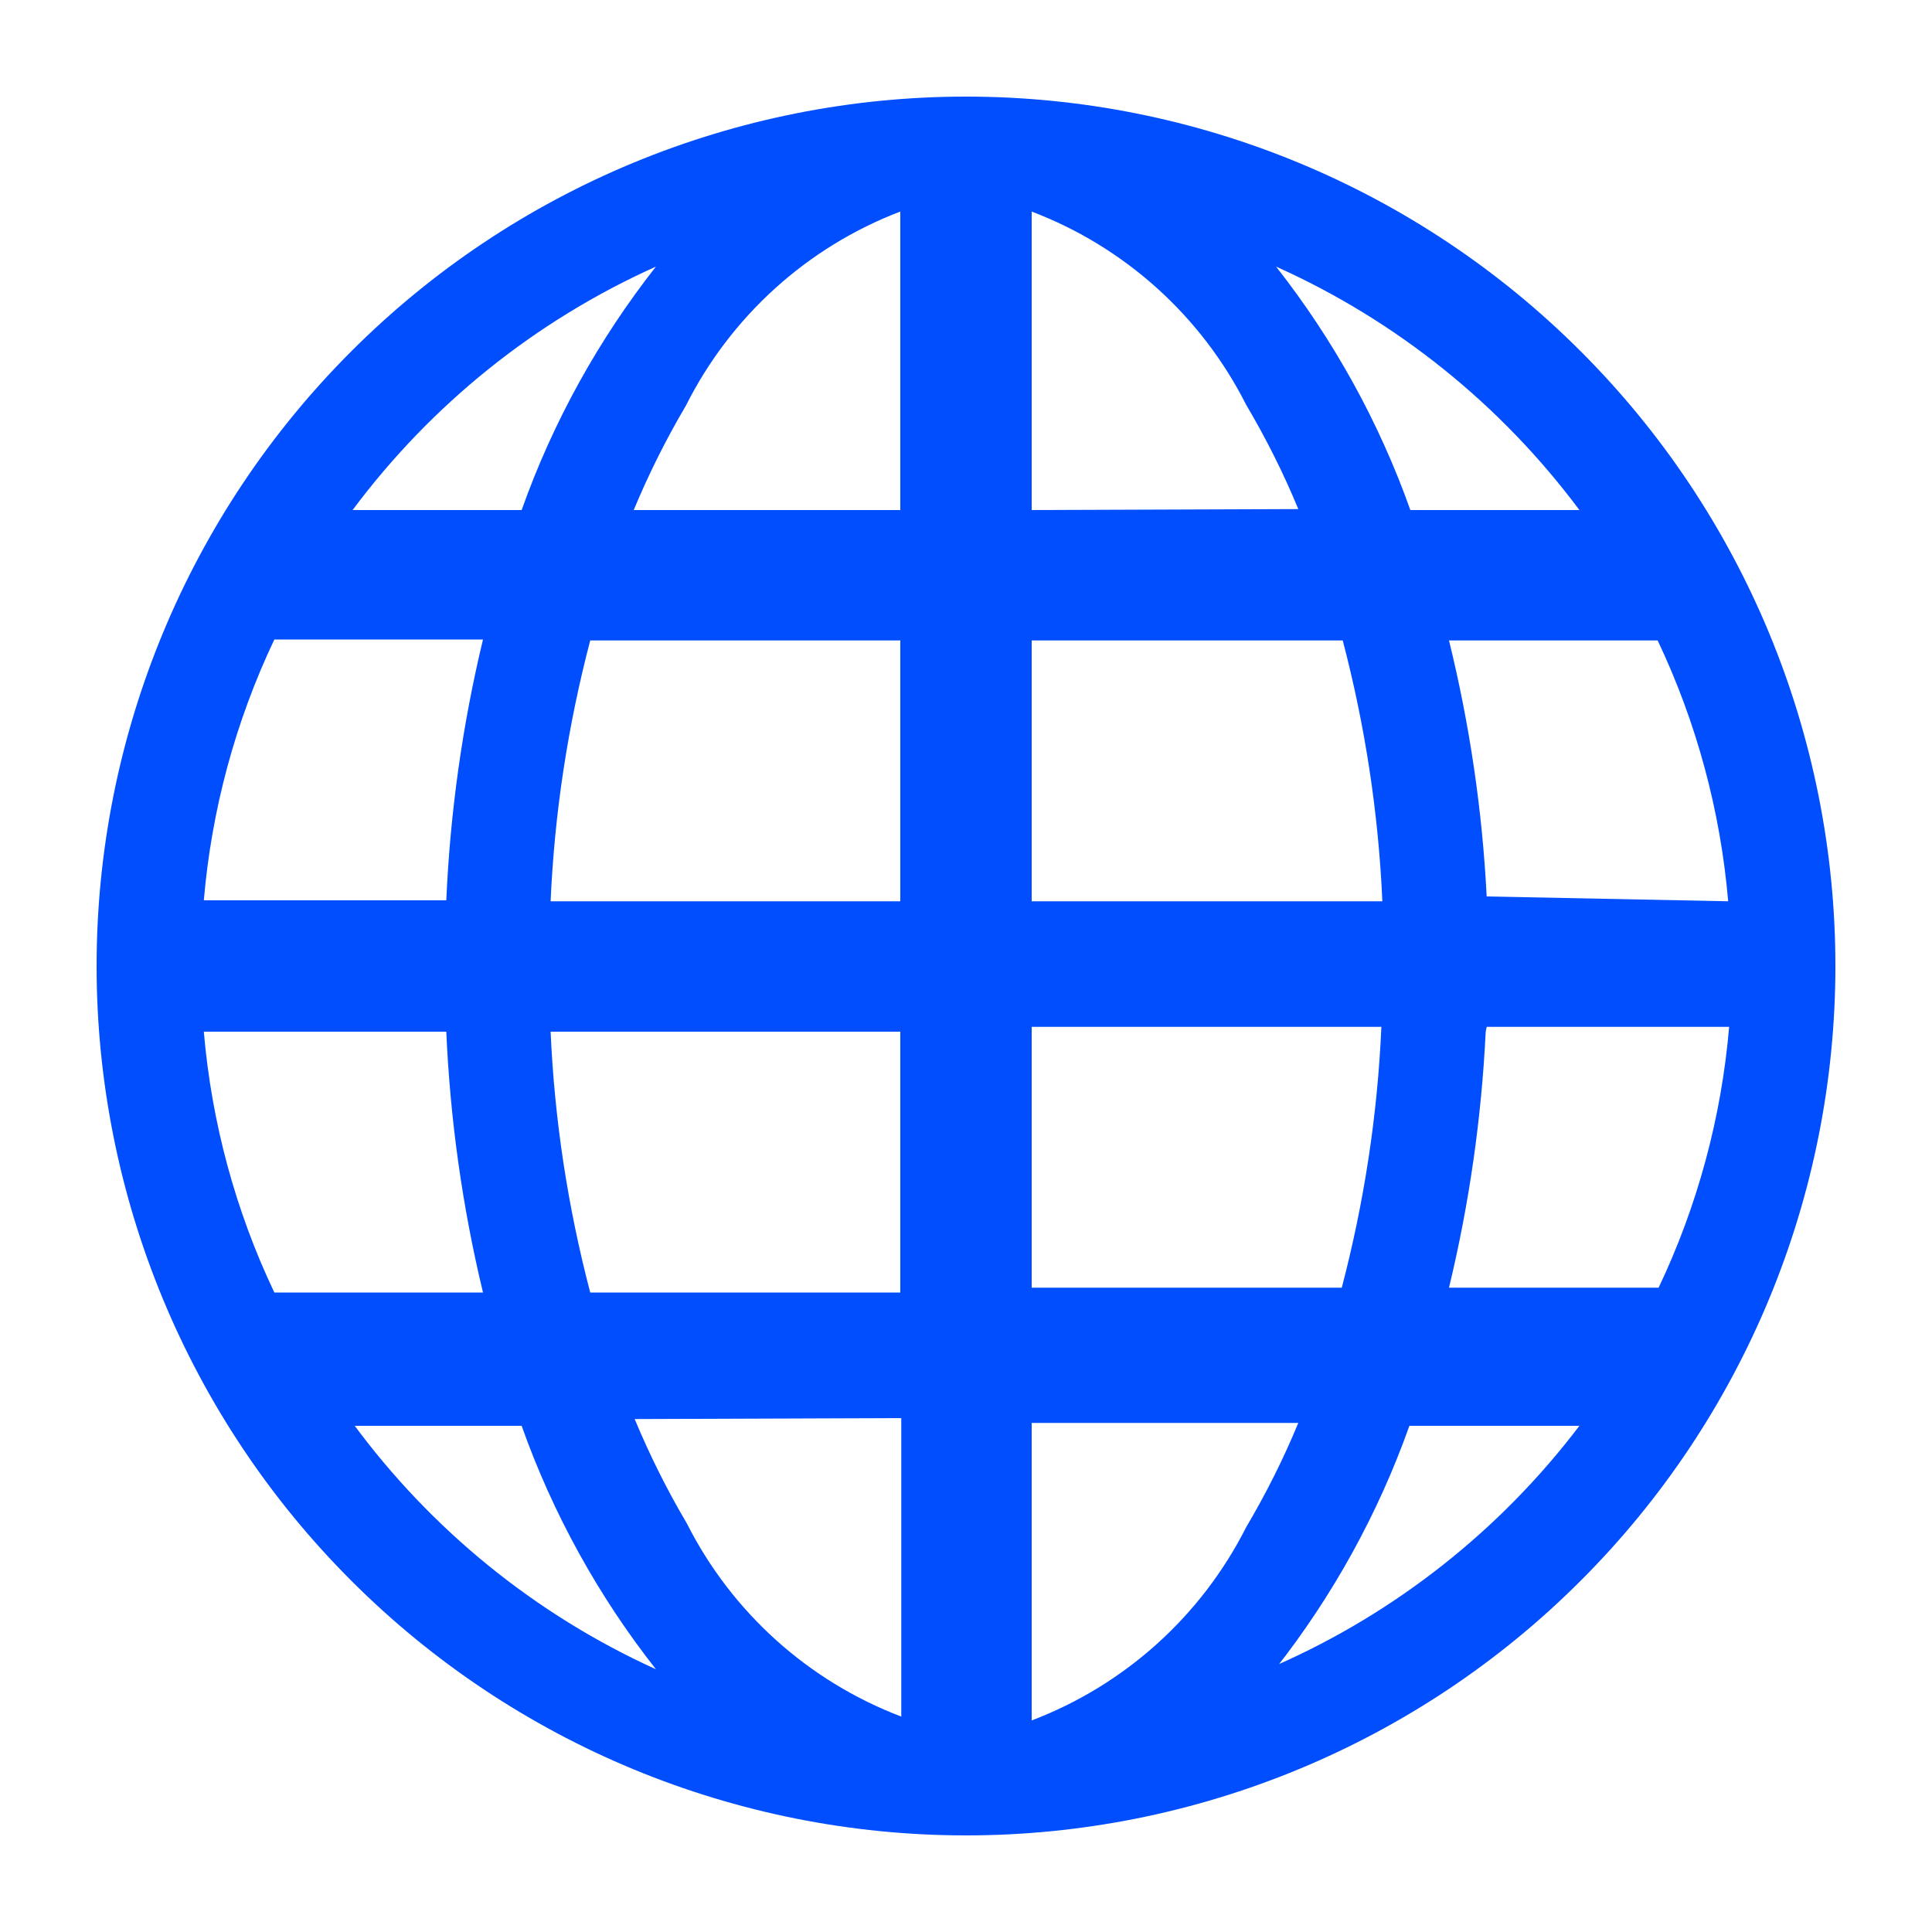 <svg width="12" height="12" viewBox="0 0 12 12" fill="none" xmlns="http://www.w3.org/2000/svg">
<path d="M6 0.6C4.568 0.6 3.194 1.169 2.182 2.182C1.169 3.194 0.6 4.568 0.6 6C0.6 7.432 1.169 8.806 2.182 9.818C3.194 10.831 4.568 11.4 6 11.4C7.432 11.4 8.806 10.831 9.818 9.818C10.831 8.806 11.4 7.432 11.4 6C11.4 4.568 10.831 3.194 9.818 2.182C8.806 1.169 7.432 0.6 6 0.6V0.6ZM1.266 6.408H2.772C2.796 6.954 2.872 7.497 3 8.028H1.704C1.462 7.519 1.314 6.97 1.266 6.408V6.408ZM6.408 3.168V1.314C6.986 1.534 7.461 1.962 7.74 2.514C7.863 2.722 7.972 2.939 8.064 3.162L6.408 3.168V3.168ZM8.34 3.978C8.479 4.508 8.562 5.051 8.586 5.598H6.408V3.978H8.34V3.978ZM5.592 1.314V3.168H3.936C4.029 2.945 4.137 2.728 4.26 2.52C4.538 1.966 5.013 1.535 5.592 1.314V1.314ZM5.592 3.978V5.598H3.42C3.444 5.051 3.527 4.508 3.666 3.978H5.592V3.978ZM2.772 5.592H1.266C1.314 5.03 1.462 4.482 1.704 3.972H3C2.872 4.503 2.796 5.046 2.772 5.592V5.592ZM3.42 6.408H5.592V8.028H3.666C3.527 7.498 3.444 6.955 3.42 6.408V6.408ZM5.598 8.808V10.662C5.02 10.442 4.545 10.014 4.266 9.462C4.143 9.254 4.035 9.037 3.942 8.814L5.598 8.808V8.808ZM6.408 10.662V8.838H8.064C7.972 9.061 7.863 9.278 7.74 9.486C7.461 10.038 6.986 10.466 6.408 10.686V10.662V10.662ZM6.408 7.998V6.378H8.58C8.556 6.925 8.473 7.468 8.334 7.998H6.408ZM9.234 6.378H10.74C10.692 6.94 10.544 7.489 10.302 7.998H9C9.126 7.476 9.202 6.944 9.228 6.408L9.234 6.378V6.378ZM9.234 5.568C9.207 5.032 9.128 4.499 9 3.978H10.296C10.538 4.488 10.686 5.037 10.734 5.598L9.234 5.568ZM9.834 3.168H8.76C8.566 2.622 8.284 2.112 7.926 1.656C8.673 1.991 9.321 2.512 9.81 3.168H9.834V3.168ZM4.074 1.656C3.716 2.112 3.434 2.622 3.24 3.168H2.19C2.679 2.512 3.327 1.991 4.074 1.656V1.656ZM2.184 8.856H3.24C3.434 9.402 3.716 9.913 4.074 10.368C3.325 10.028 2.677 9.501 2.19 8.838L2.184 8.856V8.856ZM7.92 10.368C8.278 9.913 8.56 9.402 8.754 8.856H9.81C9.318 9.504 8.67 10.016 7.926 10.344L7.92 10.368Z" fill="#014EFF"/>
</svg>
